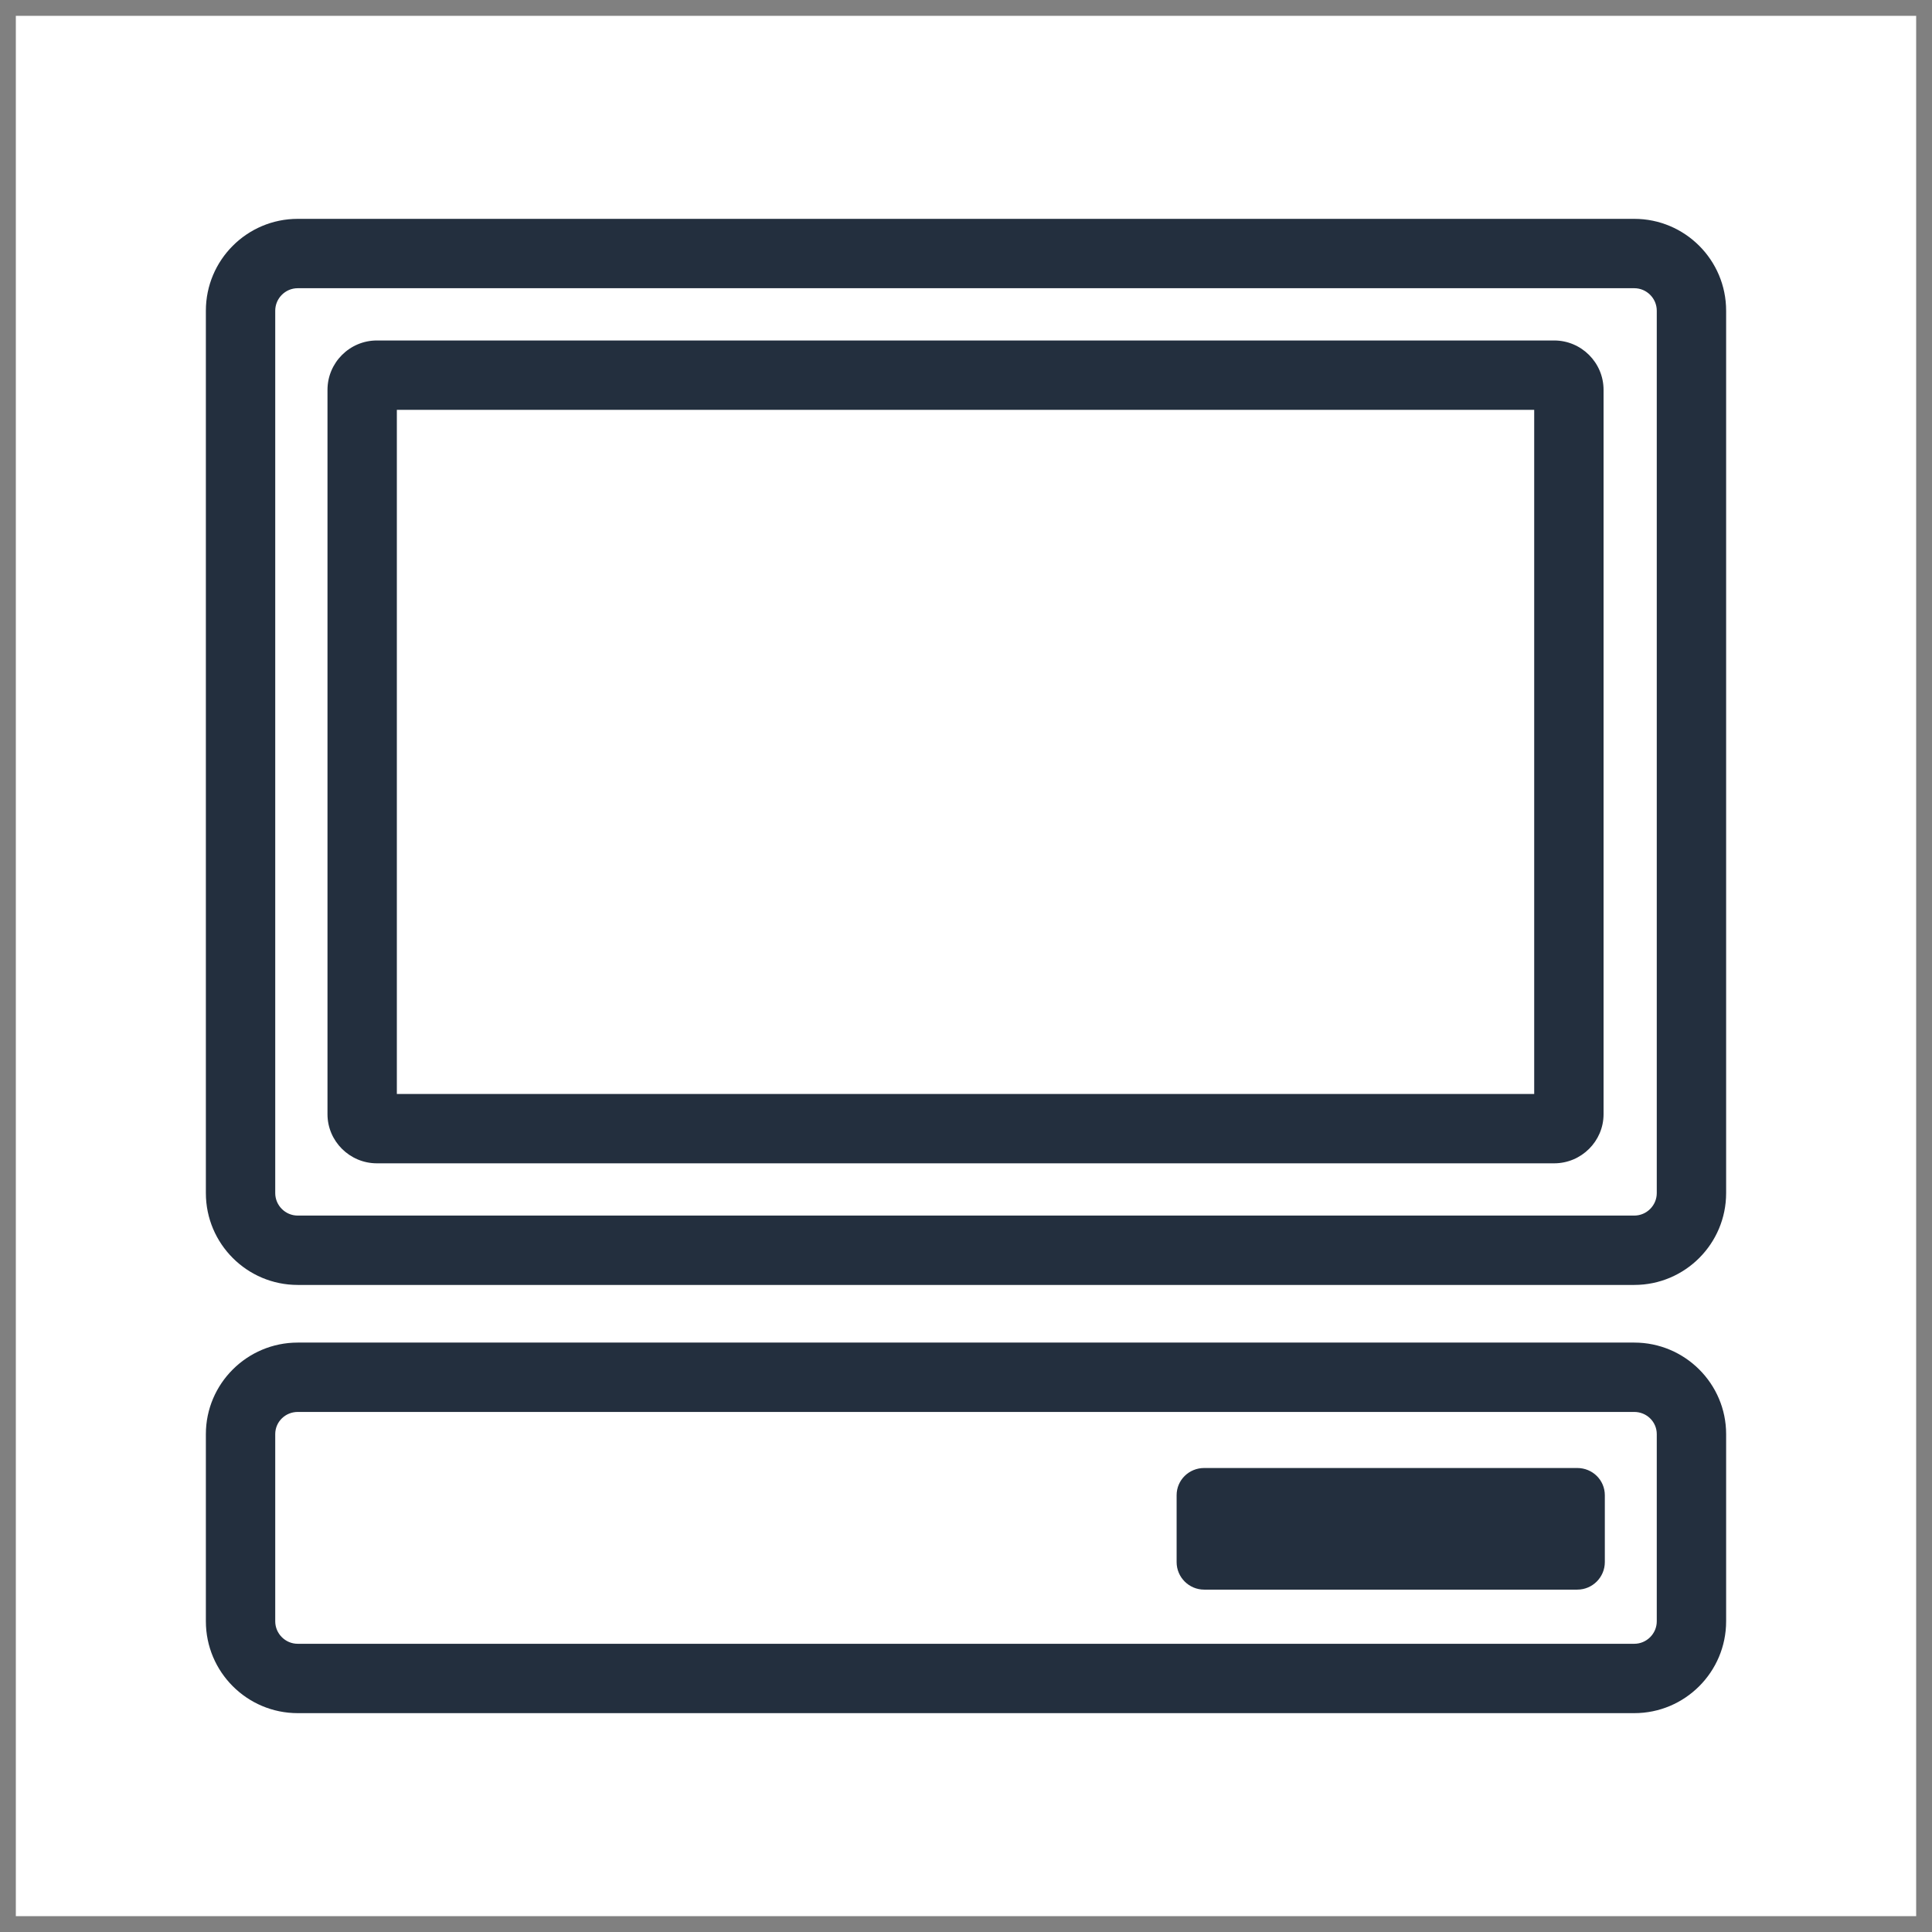 <svg host="65bd71144e" xmlns="http://www.w3.org/2000/svg" xmlns:xlink="http://www.w3.org/1999/xlink" version="1.1" width="61px" height="61px" viewBox="-0.5 -0.5 61 61" content="&lt;mxfile&gt;&lt;diagram id=&quot;KWk9mNp2hVkMgWJCnlDx&quot; name=&quot;Page-1&quot;&gt;jZPfT4QwDMf/Gl4v/LhofBT01EQTk3vwebICi4OSrXicf73b0R2gXiIkZP20pe32XZQV7fhgRN+8oAQdpbEco+wuStNtdu2+HhwZJDcTqI2SE0pmsFdfwDBmOigJdhVIiJpUv4Yldh2UtGLCGDyswyrU66q9qOEX2JdC/6ZvSlLDU8TxzB9B1Q39cLQixDKwjZB4WKDsPsoKg0jTqh0L0H7rwrZMebsL3nNfBjr6T0I6JXwKPfBo3Bcdw6z2A6j0XcdRluNAWnVQnPfVwwo7KlCjOSVk7t35anlthFQw+zrs3D9zSwY/4K+ESmm94NXpcVwK24Dkap9gSLmjeBbvoF/RKlLYOd87EmG7CLjVqvYOwt5RwVbpGgJXIG+o1c5OeAAWWZIGm3fAlxS2n6at1Oj7yN2x9d7ZjrXX90Yc7HZjwOJgSngqfT+5M6fVOqrU6nQ2Oe+8axbGi6eXnDXhrhJgC2SOLiQkBF3xNUqCrA6zKK8YNQs9Bib4GtTnP89ScQtWSzBnVZ58i5ud3X8D&lt;/diagram&gt;&lt;/mxfile&gt;">
    <rect x="-0.5" y="-0.5" width="61" height="61" fill="#808080" stroke="none"/>
    <defs/>
    <g>
        <path d="M 0 0 L 60 0 L 60 60 L 0 60 Z" fill="#ffffff" stroke="none" pointer-events="all"/>
        <path d="M 51.1 6.41 L 8.9 6.41 C 7.3 6.41 6 7.71 6 9.31 L 6 37.17 C 6 38.77 7.3 40.07 8.9 40.07 L 51.1 40.07 C 52.7 40.07 54 38.77 54 37.17 L 54 9.31 C 54 7.71 52.7 6.41 51.1 6.41 Z M 51.81 37.17 C 51.81 37.56 51.49 37.88 51.1 37.88 L 8.9 37.88 C 8.51 37.88 8.19 37.56 8.19 37.17 L 8.19 9.31 C 8.19 8.92 8.51 8.6 8.9 8.6 L 51.1 8.6 C 51.49 8.6 51.81 8.92 51.81 9.31 Z M 48.57 10.25 L 11.4 10.25 C 10.54 10.25 9.84 10.95 9.84 11.81 L 9.84 34.68 C 9.84 35.53 10.54 36.23 11.4 36.23 L 48.57 36.23 C 49.43 36.23 50.13 35.53 50.13 34.68 L 50.13 11.81 C 50.13 10.95 49.43 10.25 48.57 10.25 Z M 12.03 34.04 L 12.03 12.44 L 47.94 12.44 L 47.94 34.04 Z M 51.1 41.89 L 8.9 41.89 C 7.3 41.89 6 43.19 6 44.78 L 6 50.69 C 6 52.29 7.3 53.59 8.9 53.59 L 51.1 53.59 C 52.7 53.59 54 52.29 54 50.69 L 54 44.78 C 54 43.19 52.7 41.89 51.1 41.89 Z M 51.81 50.69 C 51.81 51.08 51.49 51.4 51.1 51.4 L 8.9 51.4 C 8.51 51.4 8.19 51.08 8.19 50.69 L 8.19 44.78 C 8.19 44.39 8.51 44.08 8.9 44.08 L 51.1 44.08 C 51.49 44.08 51.81 44.39 51.81 44.78 Z M 50.17 46.71 L 50.17 48.82 C 50.17 49.3 49.78 49.69 49.3 49.69 L 37.52 49.69 C 37.04 49.69 36.65 49.3 36.65 48.82 L 36.65 46.71 C 36.65 46.23 37.04 45.85 37.52 45.85 L 49.3 45.85 C 49.78 45.85 50.17 46.23 50.17 46.71 Z" fill="#232f3e" stroke="none" pointer-events="all"/>
    </g>
</svg>